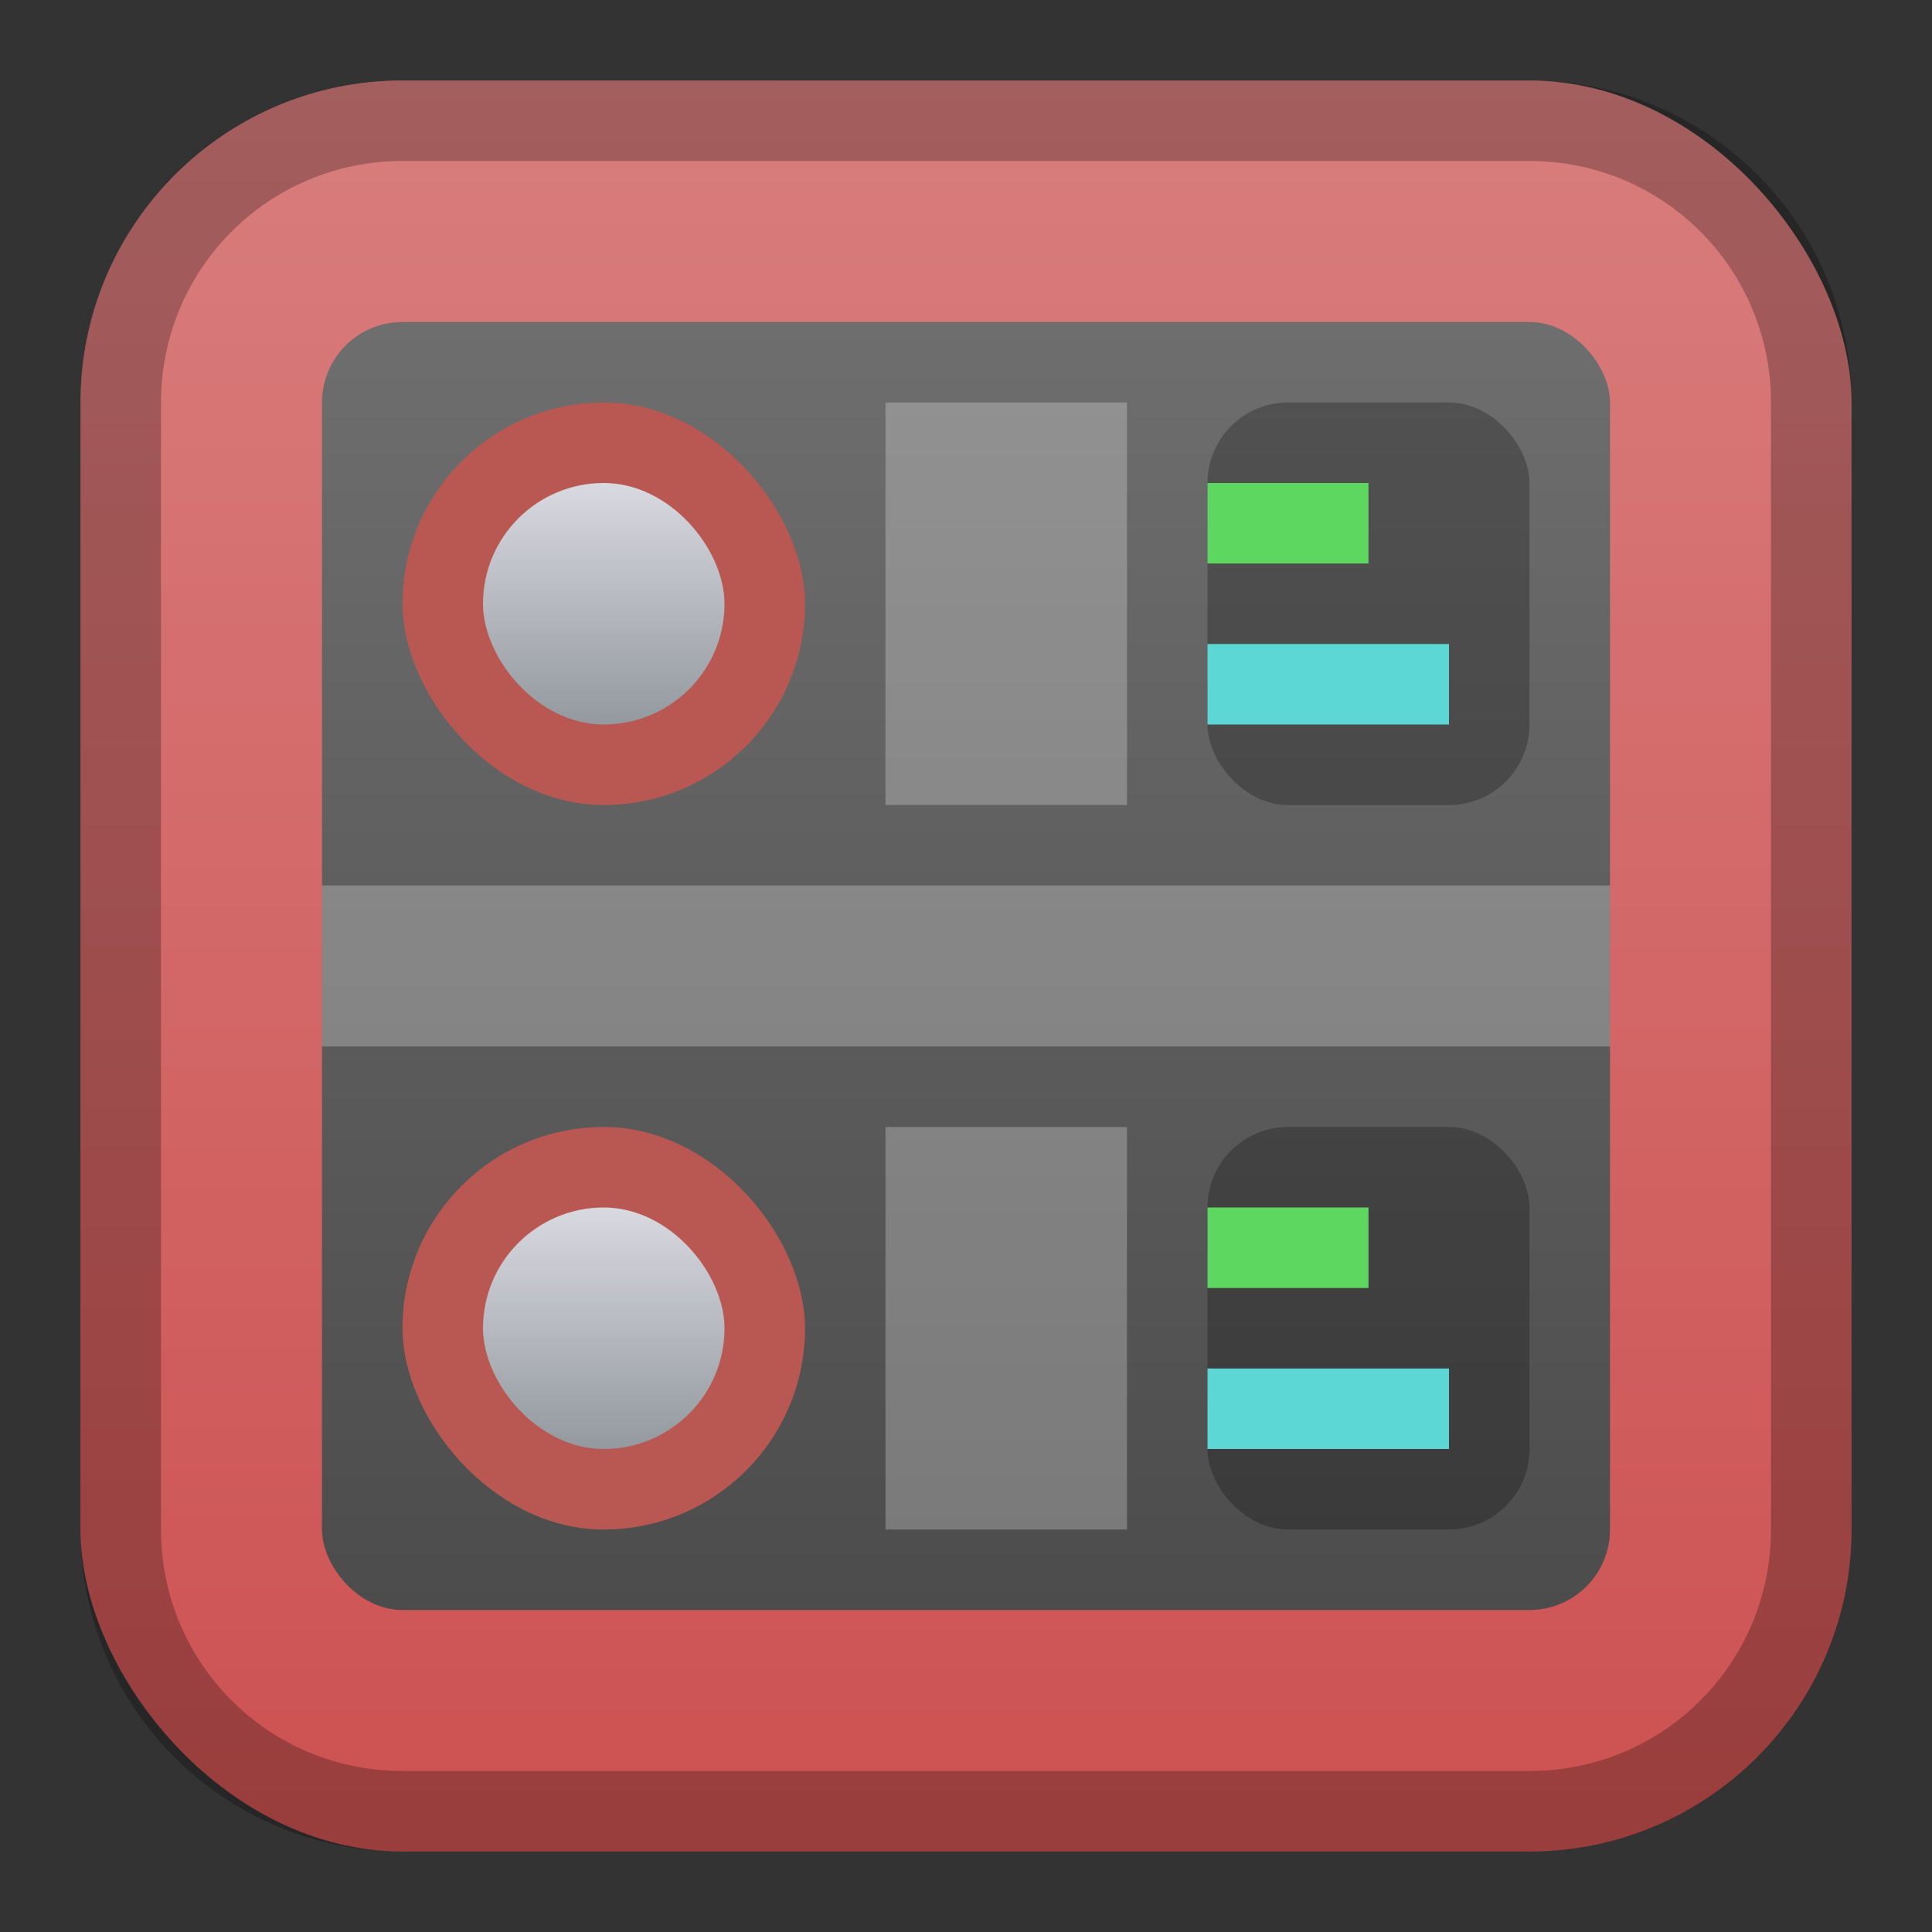 <?xml version="1.0" encoding="UTF-8" standalone="no"?>
<!-- Created with Inkscape (http://www.inkscape.org/) -->

<svg
   xmlns:dc="http://purl.org/dc/elements/1.1/"
   xmlns:cc="http://creativecommons.org/ns#"
   xmlns:rdf="http://www.w3.org/1999/02/22-rdf-syntax-ns#"
   xmlns:svg="http://www.w3.org/2000/svg"
   xmlns="http://www.w3.org/2000/svg"
   xmlns:xlink="http://www.w3.org/1999/xlink"
   xmlns:sodipodi="http://sodipodi.sourceforge.net/DTD/sodipodi-0.dtd"
   xmlns:inkscape="http://www.inkscape.org/namespaces/inkscape"
   width="24px"
   height="24px"
   viewBox="0 0 24 24"
   version="1.1"
   id="SVGRoot"
   inkscape:version="0.92.4 (5da689c313, 2019-01-14)"
   sodipodi:docname="carla-rack.svg">
  <rect x="0" y="0" width="24" height="24" fill="#333333" stroke="none"/>
  <defs
     id="defs1125">
    <linearGradient
       inkscape:collect="always"
       xlink:href="#linearGradient2572"
       id="linearGradient1573-6-0-4-6-6"
       x1="12"
       y1="2"
       x2="12"
       y2="22"
       gradientUnits="userSpaceOnUse"
       gradientTransform="matrix(1.1,0,0,1.1,-1.2,-1.2)" />
    <linearGradient
       inkscape:collect="always"
       id="linearGradient2572">
      <stop
         style="stop-color:#d97d7d;stop-opacity:1"
         offset="0"
         id="stop2568" />
      <stop
         style="stop-color:#cd5151;stop-opacity:1"
         offset="1"
         id="stop2570" />
    </linearGradient>
    <linearGradient
       inkscape:collect="always"
       id="linearGradient1796">
      <stop
         style="stop-color:#d9d9e0;stop-opacity:1"
         offset="0"
         id="stop1792" />
      <stop
         style="stop-color:#93999e;stop-opacity:1"
         offset="1"
         id="stop1794" />
    </linearGradient>
    <linearGradient
       inkscape:collect="always"
       xlink:href="#linearGradient1796"
       id="linearGradient911"
       x1="7"
       y1="6"
       x2="7"
       y2="9"
       gradientUnits="userSpaceOnUse" />
    <linearGradient
       gradientTransform="translate(0,9)"
       inkscape:collect="always"
       xlink:href="#linearGradient1796"
       id="linearGradient911-1"
       x1="7"
       y1="6"
       x2="7"
       y2="9"
       gradientUnits="userSpaceOnUse" />
    <linearGradient
       inkscape:collect="always"
       xlink:href="#linearGradient842"
       id="linearGradient844"
       x1="12"
       y1="20"
       x2="12"
       y2="4"
       gradientUnits="userSpaceOnUse" />
    <linearGradient
       inkscape:collect="always"
       id="linearGradient842">
      <stop
         style="stop-color:#4c4c4c;stop-opacity:1;"
         offset="0"
         id="stop838" />
      <stop
         style="stop-color:#6e6e6e;stop-opacity:1"
         offset="1"
         id="stop840" />
    </linearGradient>
  </defs>
  <sodipodi:namedview
     id="base"
     pagecolor="#ffffff"
     bordercolor="#666666"
     borderopacity="1.0"
     inkscape:pageopacity="0.0"
     inkscape:pageshadow="2"
     inkscape:zoom="25.986513"
     inkscape:cx="5.4932229"
     inkscape:cy="17.204458"
     inkscape:document-units="px"
     inkscape:current-layer="layer1"
     showgrid="true"
     inkscape:window-width="1920"
     inkscape:window-height="1017"
     inkscape:window-x="-8"
     inkscape:window-y="-8"
     inkscape:window-maximized="1"
     inkscape:grid-bbox="true">
    <inkscape:grid
       type="xygrid"
       id="grid1723" />
  </sodipodi:namedview>
  <g
     inkscape:label="Layer 1"
     inkscape:groupmode="layer"
     id="layer1">
    <rect
       style="opacity:1;vector-effect:none;fill:url(#linearGradient1573-6-0-4-6-6);fill-opacity:1;fill-rule:evenodd;stroke:none;stroke-width:4.4;stroke-linecap:round;stroke-linejoin:round;stroke-miterlimit:4;stroke-dasharray:none;paint-order:stroke fill markers"
       id="rect1560-7-9-5-4-4"
       width="22"
       height="22"
       x="1"
       y="1"
       ry="4" />
    <rect
       style="opacity:1;vector-effect:none;fill:url(#linearGradient844);fill-opacity:1;fill-rule:evenodd;stroke:none;stroke-width:2;stroke-linecap:round;stroke-linejoin:round;stroke-miterlimit:4;stroke-dasharray:none;stroke-opacity:1;paint-order:stroke fill markers"
       id="rect3460"
       width="16"
       height="16"
       x="4"
       y="4"
       ry="1" />
    <path
       style="opacity:0.25;vector-effect:none;fill:#000000;fill-opacity:1;fill-rule:evenodd;stroke:none;stroke-width:4;stroke-linecap:round;stroke-linejoin:round;stroke-miterlimit:4;stroke-dasharray:none;paint-order:stroke fill markers"
       d="m 5,1 c -2.216,0 -4,1.784 -4,4 v 14 c 0,2.216 1.784,4 4,4 h 14 c 2.216,0 4,-1.784 4,-4 V 5 c 0,-2.216 -1.784,-4 -4,-4 z m 0,1 h 14 c 1.662,0 3,1.338 3,3 v 14 c 0,1.662 -1.338,3 -3,3 H 5 c -1.662,0 -3,-1.338 -3,-3 V 5 c 0,-1.662 1.338,-3 3,-3 z"
       id="rect1558-6-9-8-8-1"
       inkscape:connector-curvature="0" />
    <rect
       style="opacity:0.25;vector-effect:none;fill:#ffffff;fill-opacity:1;fill-rule:evenodd;stroke:none;stroke-width:2;stroke-linecap:round;stroke-linejoin:round;stroke-miterlimit:4;stroke-dasharray:none;stroke-opacity:1;paint-order:stroke fill markers"
       id="rect840"
       width="16"
       height="2"
       x="4"
       y="11" />
    <rect
       style="opacity:1;vector-effect:none;fill:#b95853;fill-opacity:1;fill-rule:evenodd;stroke:none;stroke-width:2;stroke-linecap:round;stroke-linejoin:round;stroke-miterlimit:4;stroke-dasharray:none;stroke-opacity:1;paint-order:stroke fill markers"
       id="rect842"
       width="5"
       height="5"
       x="5"
       y="5"
       ry="2.5" />
    <rect
       style="opacity:1;vector-effect:none;fill:#b95853;fill-opacity:1;fill-rule:evenodd;stroke:none;stroke-width:2;stroke-linecap:round;stroke-linejoin:round;stroke-miterlimit:4;stroke-dasharray:none;stroke-opacity:1;paint-order:stroke fill markers"
       id="rect844"
       width="5"
       height="5"
       x="5"
       y="14"
       ry="2.5" />
    <rect
       style="opacity:0.25;vector-effect:none;fill:#000000;fill-opacity:1;fill-rule:evenodd;stroke:none;stroke-width:2;stroke-linecap:round;stroke-linejoin:round;stroke-miterlimit:4;stroke-dasharray:none;stroke-opacity:1;paint-order:stroke fill markers"
       id="rect848"
       width="4"
       height="5"
       x="15"
       y="5"
       ry="1" />
    <rect
       style="opacity:0.25;vector-effect:none;fill:#ffffff;fill-opacity:1;fill-rule:evenodd;stroke:none;stroke-width:2;stroke-linecap:round;stroke-linejoin:round;stroke-miterlimit:4;stroke-dasharray:none;stroke-opacity:1;paint-order:stroke fill markers"
       id="rect850"
       width="3"
       height="5"
       x="11"
       y="5" />
    <rect
       style="opacity:0.25;vector-effect:none;fill:#ffffff;fill-opacity:1;fill-rule:evenodd;stroke:none;stroke-width:2;stroke-linecap:round;stroke-linejoin:round;stroke-miterlimit:4;stroke-dasharray:none;stroke-opacity:1;paint-order:stroke fill markers"
       id="rect852"
       width="3"
       height="5"
       x="11"
       y="14" />
    <rect
       style="opacity:0.25;vector-effect:none;fill:#000000;fill-opacity:1;fill-rule:evenodd;stroke:none;stroke-width:2;stroke-linecap:round;stroke-linejoin:round;stroke-miterlimit:4;stroke-dasharray:none;stroke-opacity:1;paint-order:stroke fill markers"
       id="rect854"
       width="4"
       height="5"
       x="15"
       y="14"
       ry="1" />
    <rect
       style="opacity:1;vector-effect:none;fill:url(#linearGradient911);fill-opacity:1;fill-rule:evenodd;stroke:none;stroke-width:2;stroke-linecap:round;stroke-linejoin:round;stroke-miterlimit:4;stroke-dasharray:none;stroke-opacity:1;paint-order:stroke fill markers"
       id="rect856"
       width="3"
       height="3"
       x="6"
       y="6"
       ry="1.5" />
    <rect
       style="opacity:1;vector-effect:none;fill:url(#linearGradient911-1);fill-opacity:1;fill-rule:evenodd;stroke:none;stroke-width:2;stroke-linecap:round;stroke-linejoin:round;stroke-miterlimit:4;stroke-dasharray:none;stroke-opacity:1;paint-order:stroke fill markers"
       id="rect856-8"
       width="3"
       height="3"
       x="6"
       y="15"
       ry="1.5" />
    <rect
       style="opacity:1;vector-effect:none;fill:#5dd760;fill-opacity:1;fill-rule:evenodd;stroke:none;stroke-width:2;stroke-linecap:round;stroke-linejoin:round;stroke-miterlimit:4;stroke-dasharray:none;stroke-opacity:1;paint-order:stroke fill markers"
       id="rect937"
       width="2"
       height="1"
       x="15"
       y="6" />
    <rect
       style="opacity:1;vector-effect:none;fill:#5dd7d5;fill-opacity:1;fill-rule:evenodd;stroke:none;stroke-width:2;stroke-linecap:round;stroke-linejoin:round;stroke-miterlimit:4;stroke-dasharray:none;stroke-opacity:1;paint-order:stroke fill markers"
       id="rect939"
       width="3"
       height="1"
       x="15"
       y="8" />
    <rect
       style="opacity:1;vector-effect:none;fill:#5dd760;fill-opacity:1;fill-rule:evenodd;stroke:none;stroke-width:2;stroke-linecap:round;stroke-linejoin:round;stroke-miterlimit:4;stroke-dasharray:none;stroke-opacity:1;paint-order:stroke fill markers"
       id="rect937-4"
       width="2"
       height="1"
       x="15"
       y="15" />
    <rect
       style="opacity:1;vector-effect:none;fill:#5dd7d5;fill-opacity:1;fill-rule:evenodd;stroke:none;stroke-width:2;stroke-linecap:round;stroke-linejoin:round;stroke-miterlimit:4;stroke-dasharray:none;stroke-opacity:1;paint-order:stroke fill markers"
       id="rect939-6"
       width="3"
       height="1"
       x="15"
       y="17" />
  </g>
</svg>
